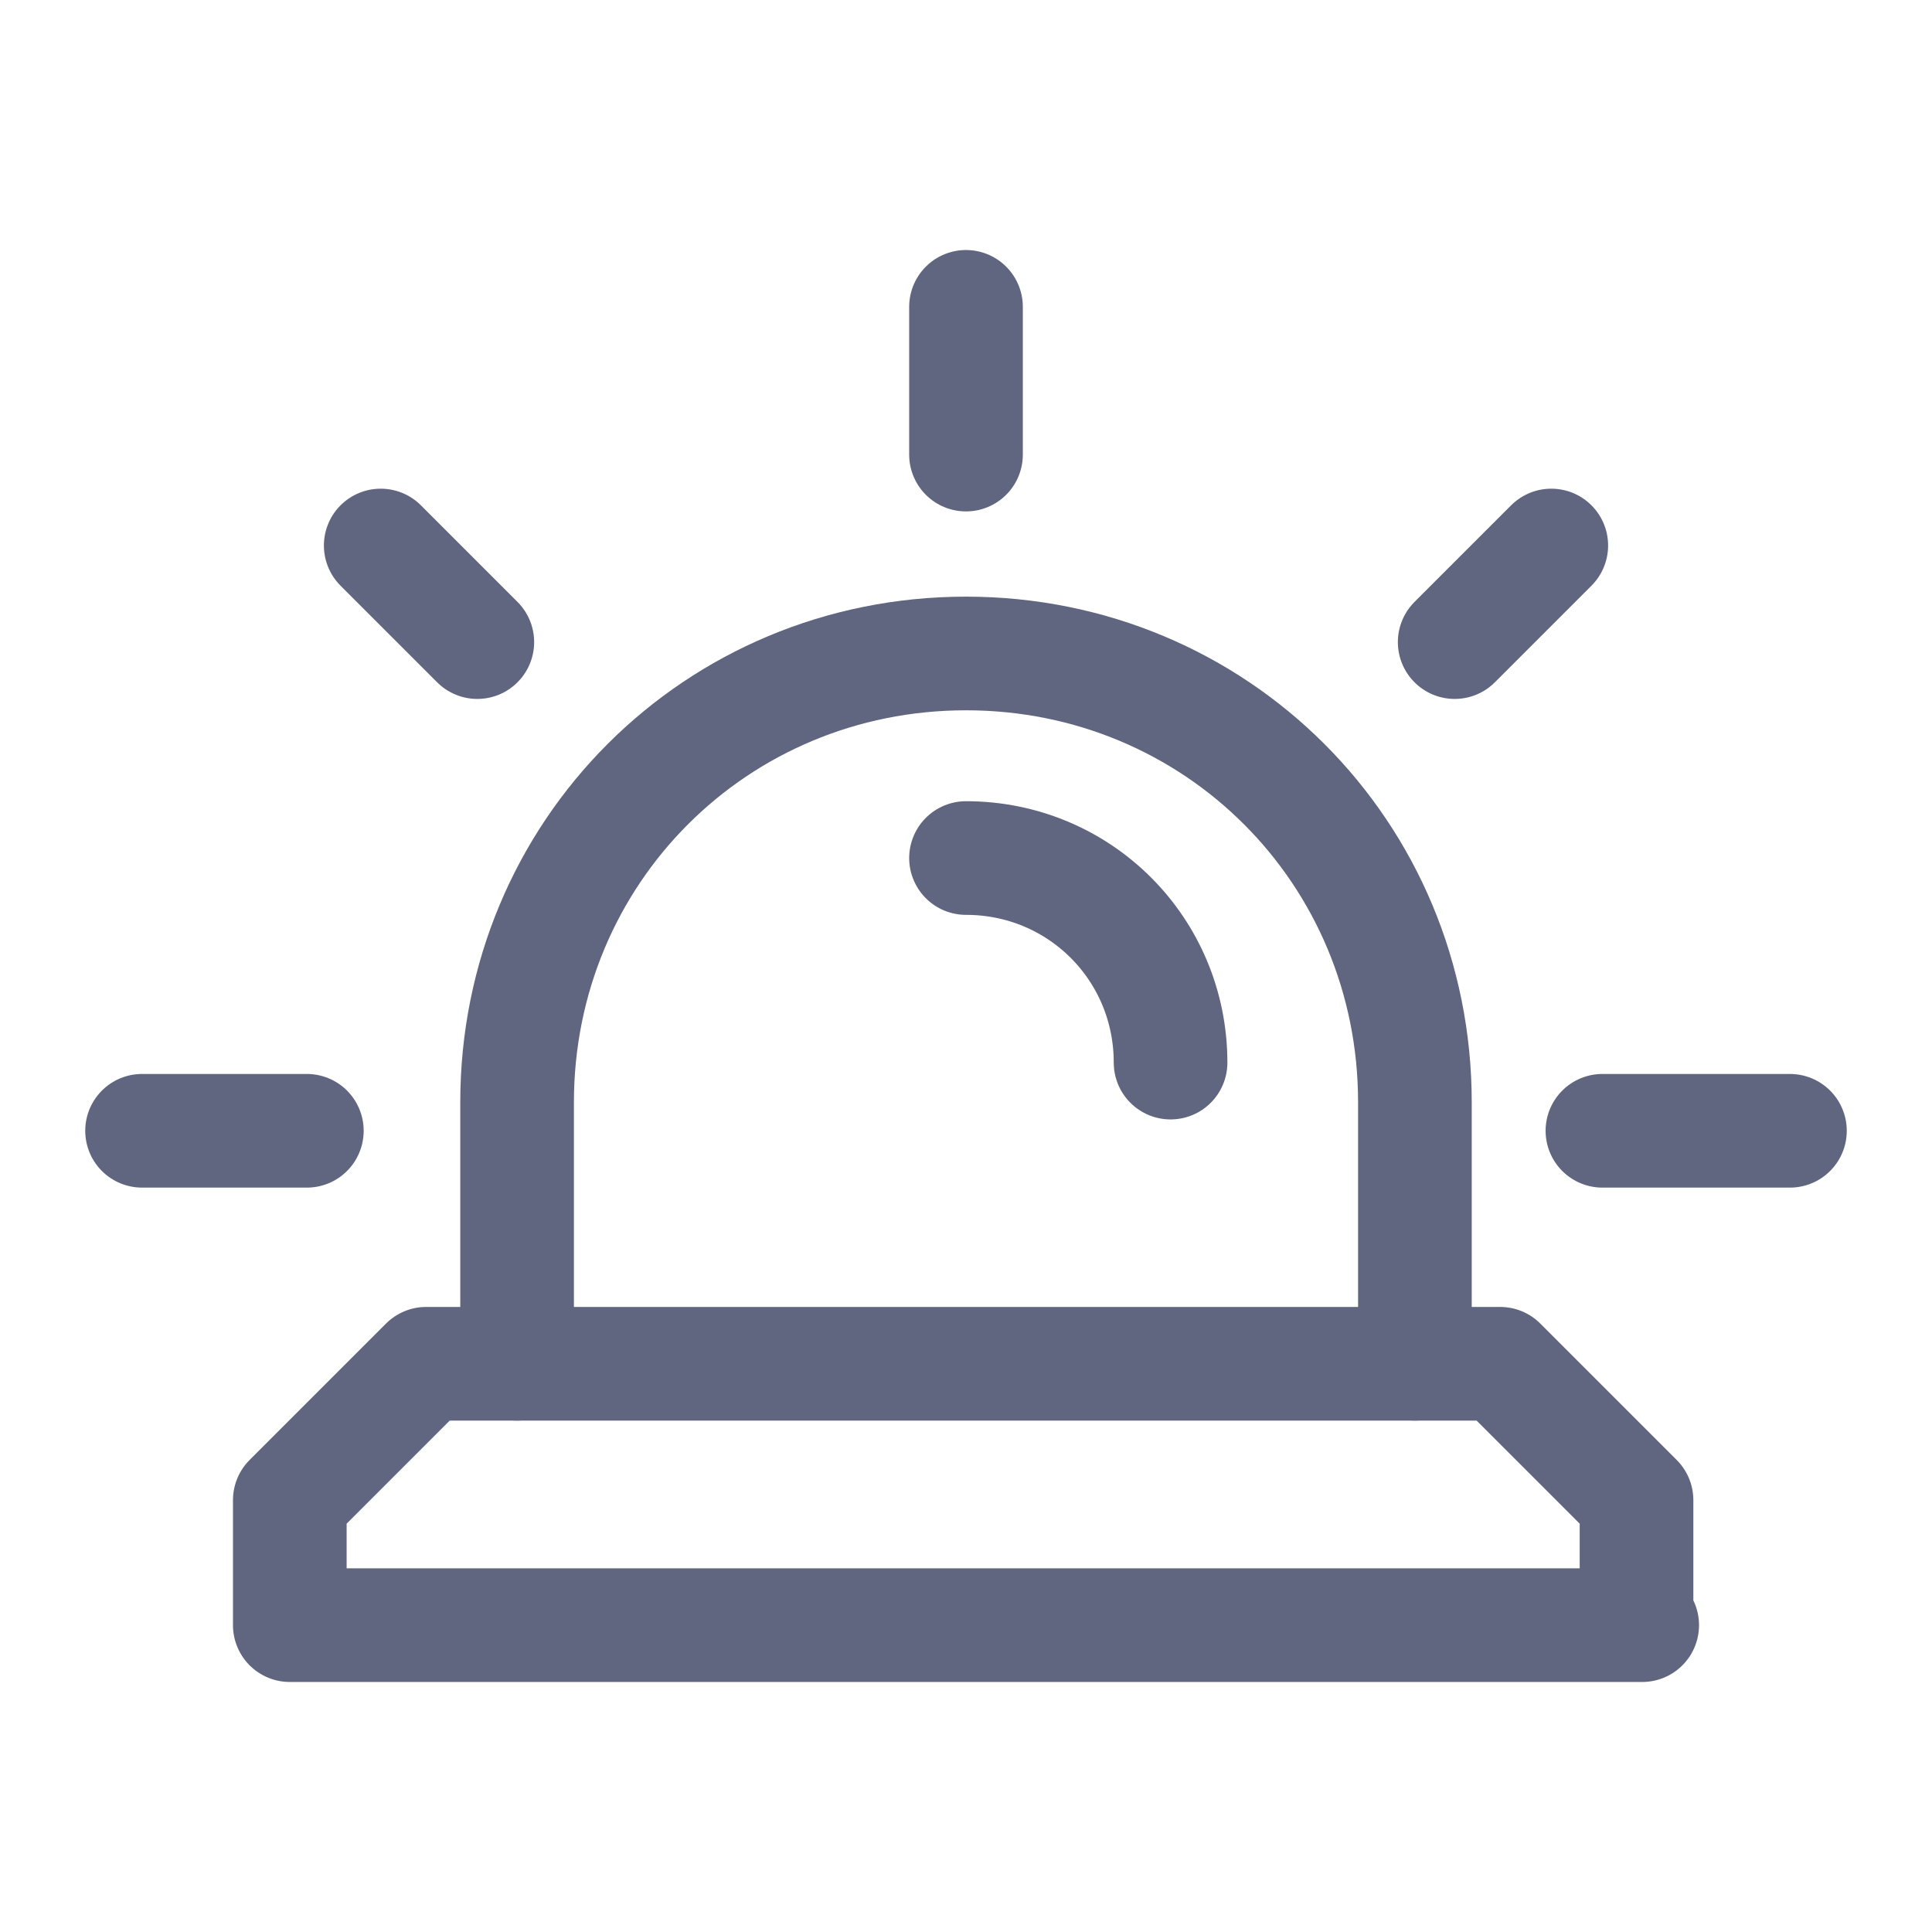 <svg width="17" height="17" viewBox="0 0 17 17" fill="none" xmlns="http://www.w3.org/2000/svg">
<path d="M14.45 14.3H2.55V13.2C3 12.75 3.3 12.45 3.75 12H13.2C13.65 12.45 13.95 12.75 14.4 13.2V14.3H14.45Z" stroke="#606580" stroke-miterlimit="10" stroke-linecap="round" stroke-linejoin="round"/>
<path d="M4.55 12V9.7C4.55 7.5 6.3 5.75 8.5 5.75C10.7 5.75 12.45 7.5 12.45 9.7V12" stroke="#606580" stroke-miterlimit="10" stroke-linecap="round" stroke-linejoin="round"/>
<path d="M8.5 7.55C9.5 7.55 10.3 8.35 10.3 9.35" stroke="#606580" stroke-miterlimit="10" stroke-linecap="round" stroke-linejoin="round"/>
<path d="M8.5 2.7V4" stroke="#606580" stroke-miterlimit="10" stroke-linecap="round" stroke-linejoin="round"/>
<path d="M14.1 9.95H15.75" stroke="#606580" stroke-miterlimit="10" stroke-linecap="round" stroke-linejoin="round"/>
<path d="M1.25 9.95H2.7" stroke="#606580" stroke-miterlimit="10" stroke-linecap="round" stroke-linejoin="round"/>
<path d="M13.65 4.8L12.8 5.65" stroke="#606580" stroke-miterlimit="10" stroke-linecap="round" stroke-linejoin="round"/>
<path d="M3.35 4.8L4.2 5.65" stroke="#606580" stroke-miterlimit="10" stroke-linecap="round" stroke-linejoin="round"/>
</svg>
